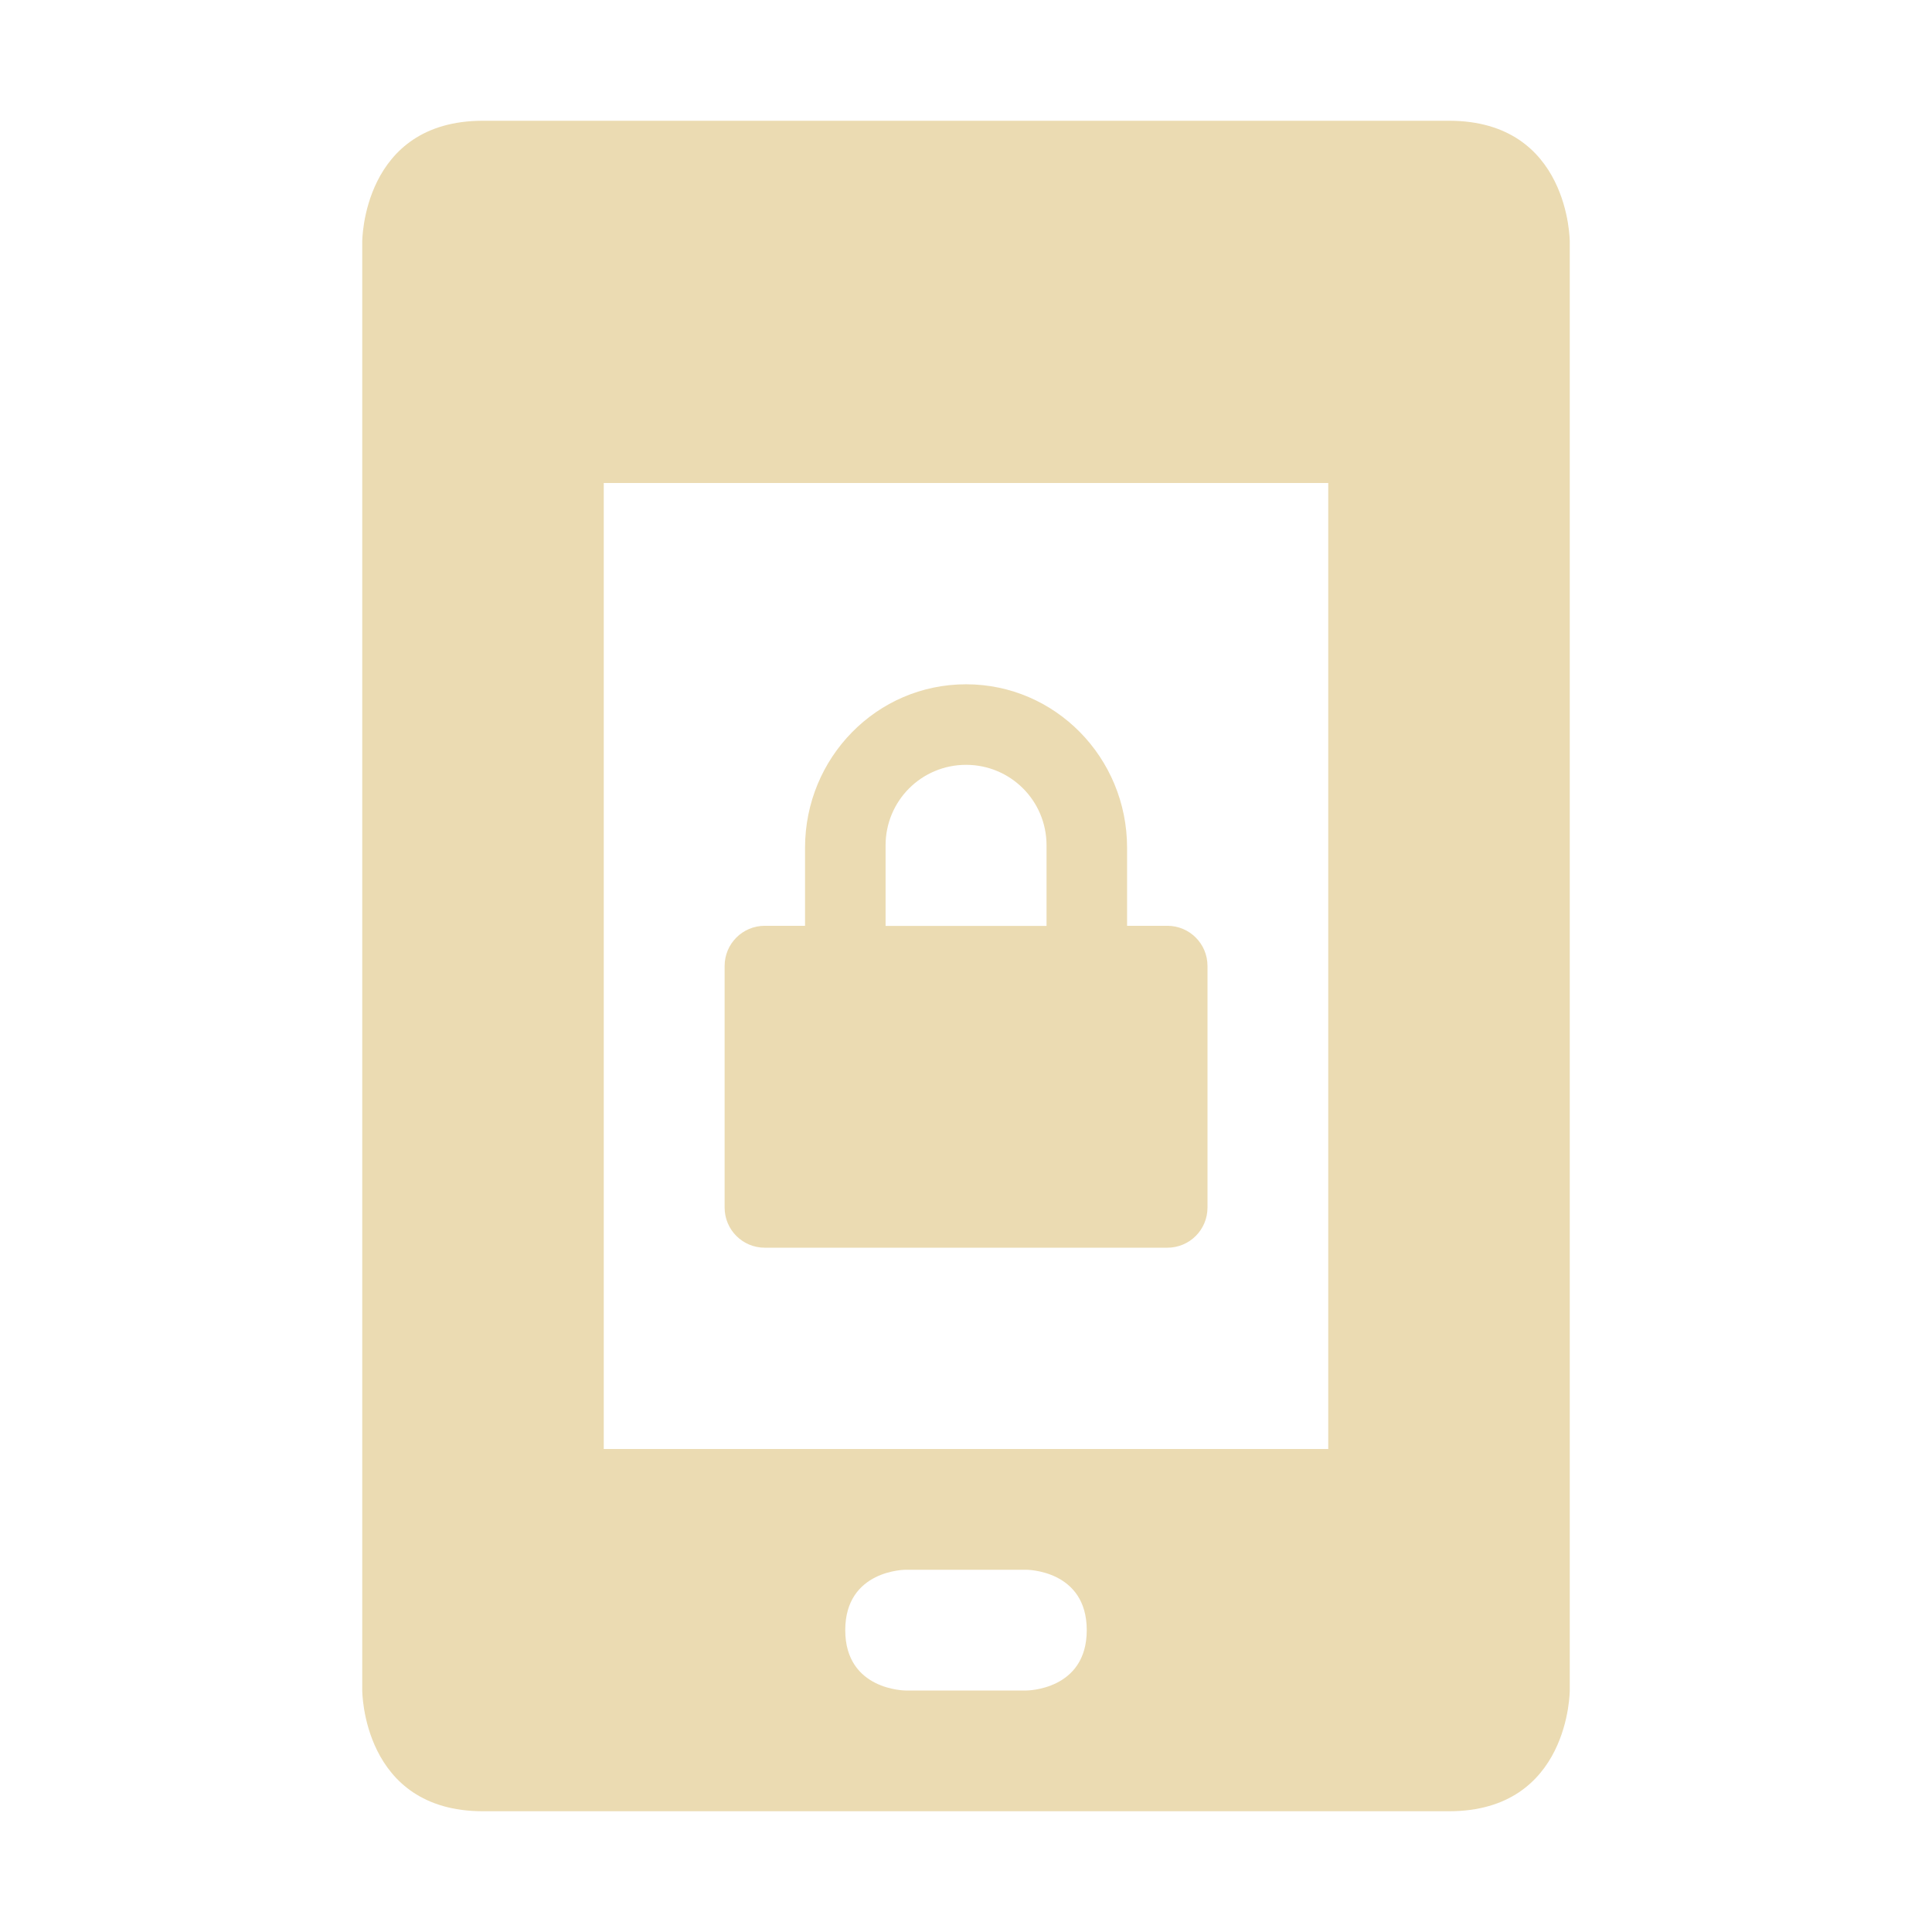 <svg width="16" height="16" version="1.1" xmlns="http://www.w3.org/2000/svg">
  <defs>
    <style type="text/css">.ColorScheme-Text { color:#ebdbb2; } .ColorScheme-Highlight { color:#458588; }</style>
  </defs>
  <path class="ColorScheme-Text" d="m4 1c-1 0-1 1-1 1v12s0 1 1 1h8c1 0 1-1 1-1v-12s0-1-1-1zm1 3h6v8h-6zm2.5 9h1s0.5 0 0.5 0.5-0.5 0.5-0.5 0.5h-1s-0.5 0-0.5-0.5 0.5-0.5 0.5-0.5zm0.5-7.333c-0.739 0-1.333 0.607-1.333 1.354v0.646h-0.333c-0.185 0-0.333 0.149-0.333 0.333v2c0 0.185 0.149 0.333 0.333 0.333h3.333c0.185 0 0.333-0.149 0.333-0.333v-2c0-0.185-0.149-0.333-0.333-0.333h-0.333v-0.646c0-0.747-0.595-1.354-1.333-1.354zm0 0.667c0.369 0 0.667 0.297 0.667 0.667v0.667h-1.333v-0.667c0-0.369 0.297-0.667 0.667-0.667z" fill="currentColor"/>
</svg>
